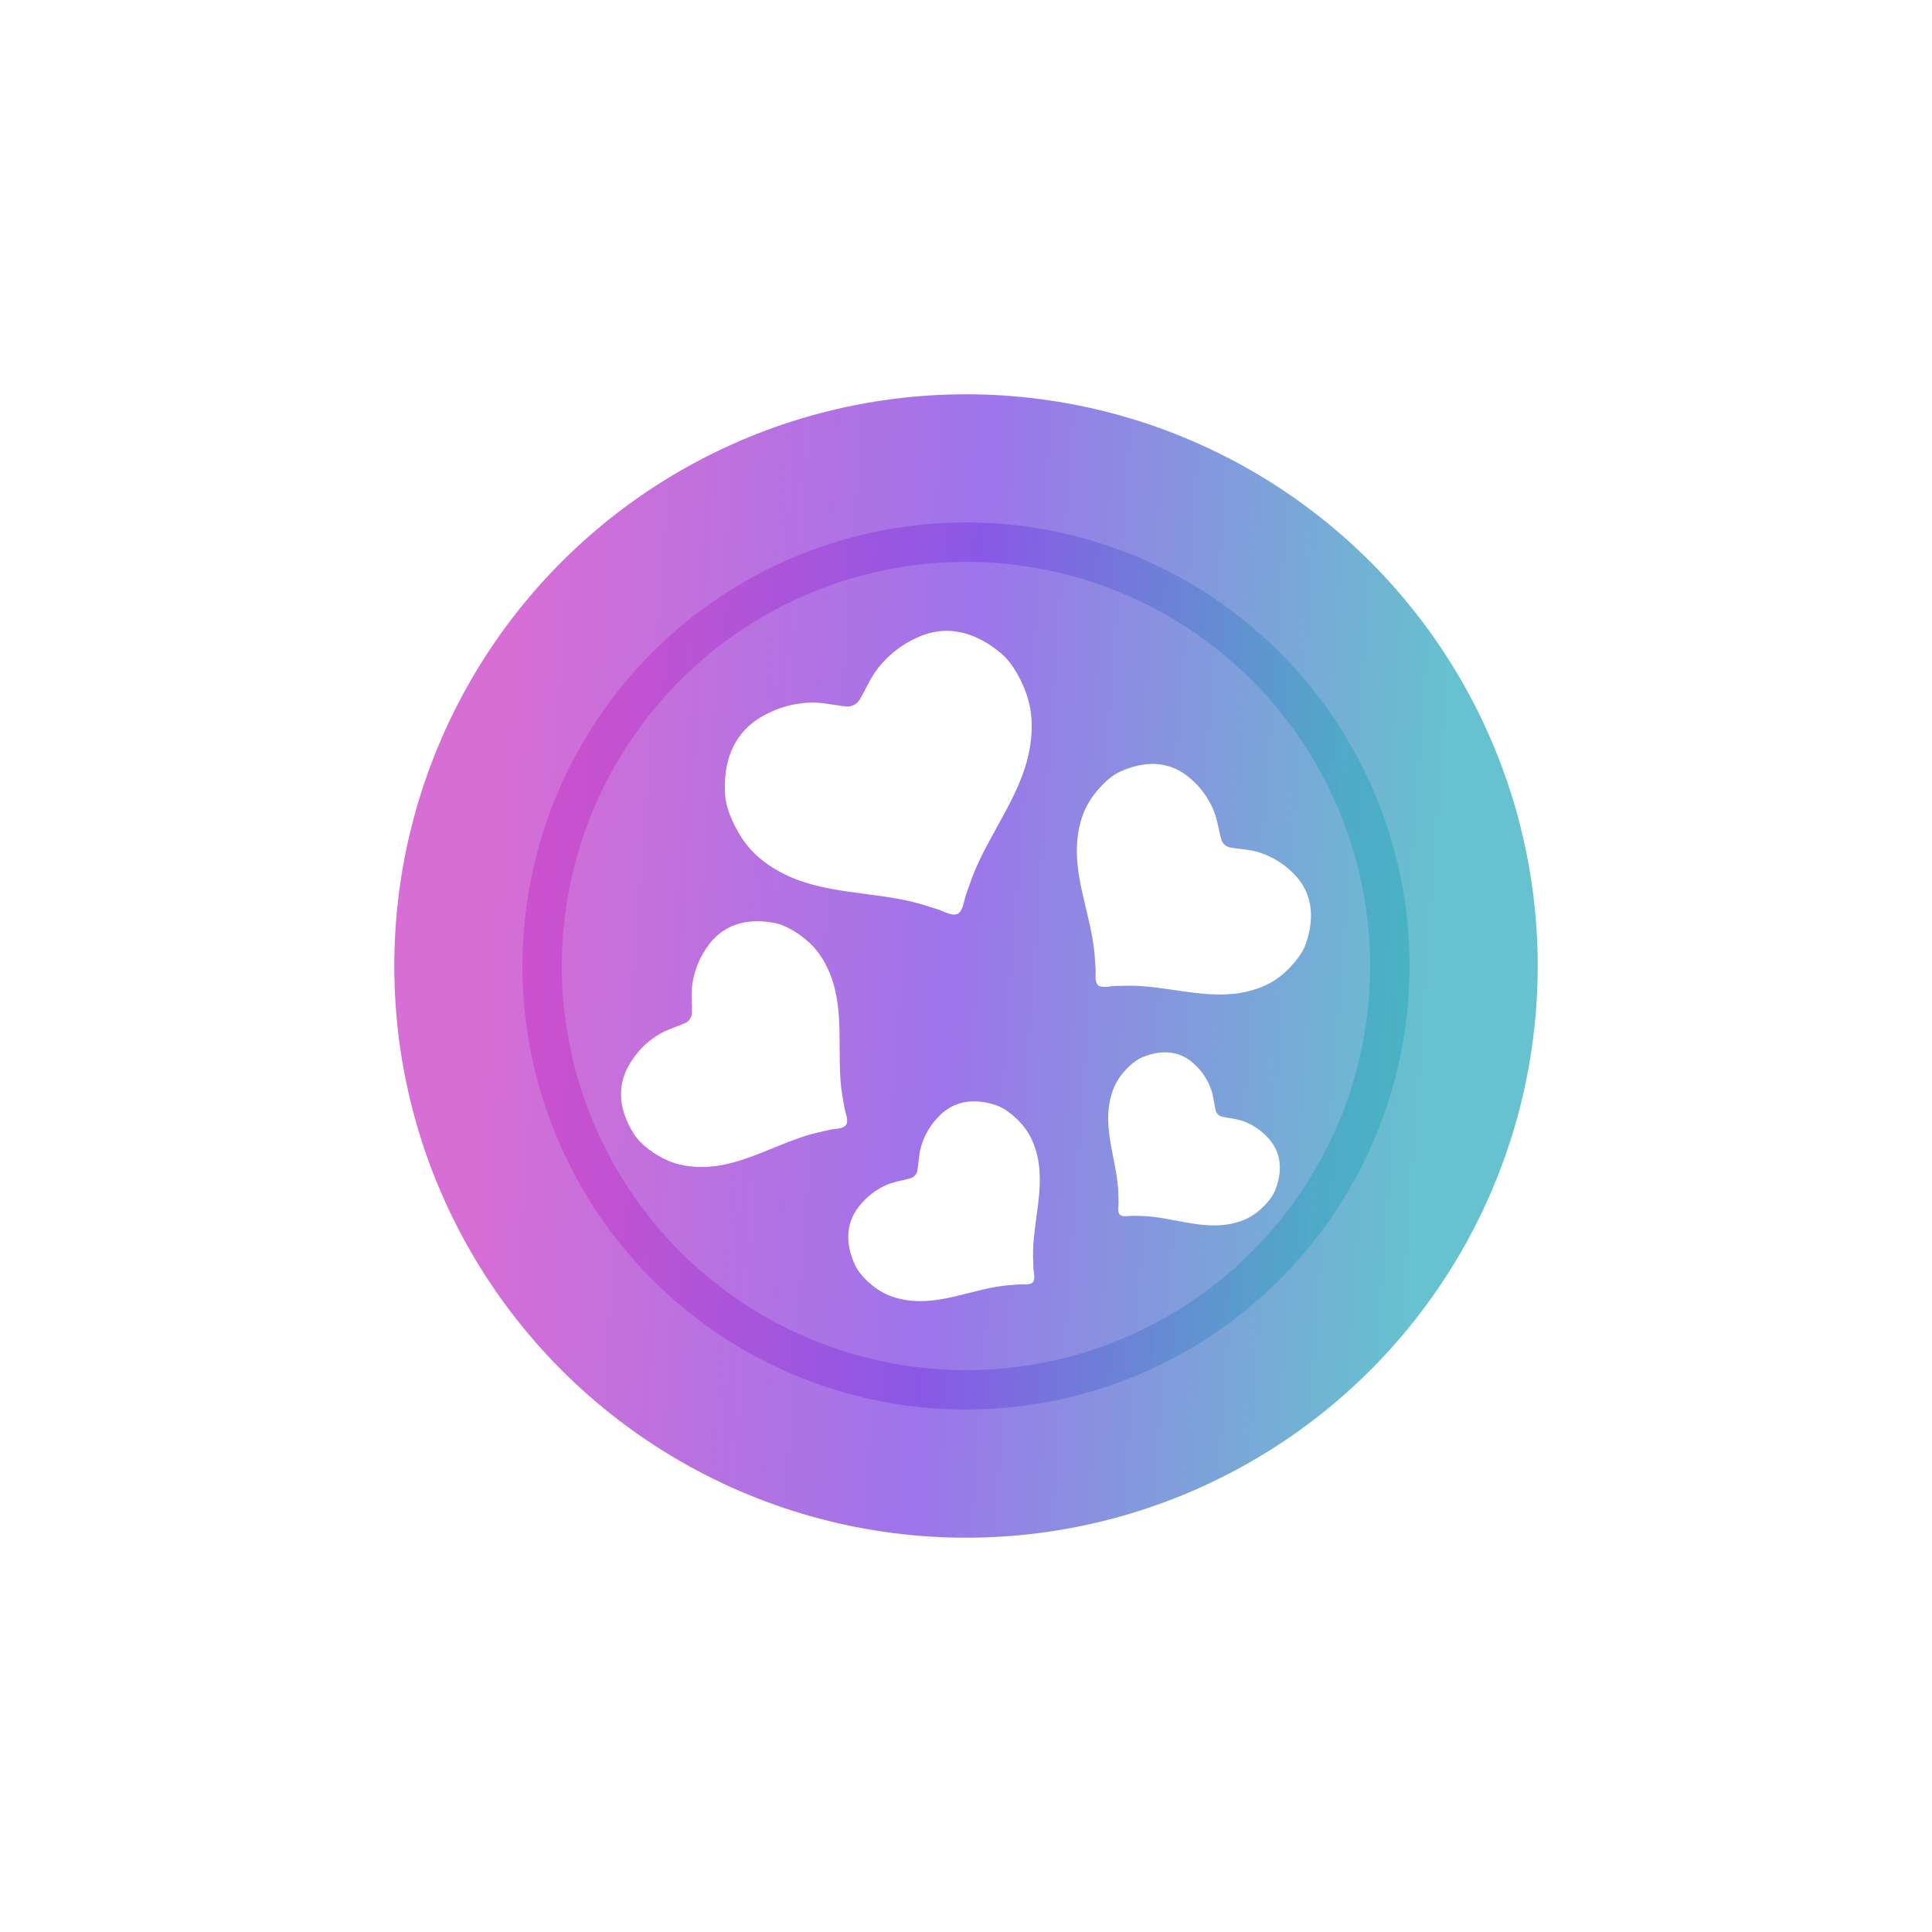 <svg width="196" height="196" viewBox="0 0 196 196" fill="none" xmlns="http://www.w3.org/2000/svg">
<g opacity="0.6" filter="url(#filter0_f_5518_2252)">
<circle cx="98" cy="98" r="58" fill="url(#paint0_linear_5518_2252)"/>
</g>
<circle opacity="0.3" cx="98" cy="98" r="43" stroke="url(#paint1_linear_5518_2252)" stroke-width="4"/>
<path d="M75.517 85.387C76.413 86.633 77.585 87.573 78.915 88.334C83.353 90.87 88.763 90.336 93.563 91.76C94.075 91.915 94.597 92.093 95.114 92.243C95.664 92.405 96.527 92.977 97.154 92.71C97.742 92.366 97.792 91.32 97.995 90.781C98.188 90.269 98.353 89.741 98.54 89.235C100.277 84.492 103.923 80.416 104.561 75.301C104.753 73.766 104.704 72.253 104.253 70.78C103.802 69.301 102.818 67.355 101.619 66.331C98.798 63.924 95.713 63.29 92.678 64.858L92.337 65.036C91.155 65.659 90.132 66.52 89.269 67.538C88.345 68.633 87.911 69.79 87.207 70.991C86.938 71.442 86.377 71.725 85.86 71.675C84.485 71.531 83.309 71.191 81.89 71.291C80.565 71.386 79.273 71.703 78.069 72.287C77.959 72.342 77.843 72.398 77.728 72.459C74.676 73.988 73.329 76.874 73.56 80.6C73.653 82.179 74.61 84.136 75.517 85.387ZM85.442 111.099C84.799 107.04 85.772 102.675 84.205 98.799C83.732 97.637 83.1 96.586 82.203 95.724C81.296 94.857 79.828 93.867 78.58 93.634C75.627 93.066 73.191 93.867 71.657 96.197L71.487 96.464C70.898 97.381 70.508 98.41 70.299 99.472C70.073 100.623 70.228 101.613 70.2 102.753C70.189 103.187 69.903 103.609 69.518 103.787C68.49 104.243 67.522 104.477 66.56 105.116C65.653 105.722 64.866 106.467 64.245 107.368L64.075 107.624C62.513 109.943 62.7 112.523 64.333 115.075C65.02 116.159 66.483 117.16 67.616 117.677C68.748 118.194 69.947 118.389 71.19 118.389C75.336 118.395 78.959 115.837 82.918 114.903C83.342 114.802 83.781 114.719 84.21 114.613C84.667 114.502 85.502 114.563 85.838 114.124C86.118 113.64 85.745 112.884 85.678 112.411C85.607 111.978 85.513 111.533 85.442 111.099ZM130.992 88.39L130.761 88.184C129.947 87.461 129.002 86.922 127.984 86.555C126.896 86.166 125.901 86.171 124.795 85.977C124.377 85.904 124.004 85.554 123.888 85.137C123.591 84.042 123.503 83.046 123.019 81.979C122.563 80.989 121.953 80.094 121.161 79.338L120.935 79.132C118.895 77.23 116.344 77.041 113.606 78.298C112.446 78.826 111.258 80.144 110.582 81.2C109.911 82.251 109.542 83.424 109.361 84.67C108.75 88.818 110.724 92.816 111.054 96.914C111.087 97.348 111.104 97.804 111.148 98.243C111.192 98.716 111.005 99.544 111.39 99.945C111.824 100.29 112.616 100.034 113.083 100.028C113.523 100.028 113.969 100.006 114.403 100C118.466 99.95 122.59 101.563 126.621 100.568C127.825 100.267 128.947 99.789 129.92 99.016C130.899 98.238 132.081 96.914 132.493 95.697C133.478 92.827 133.054 90.264 130.992 88.39ZM105.198 117.116C104.94 116.093 104.533 115.142 103.884 114.319C103.23 113.485 102.119 112.495 101.107 112.145C98.71 111.322 96.588 111.705 95.043 113.468L94.867 113.663C94.277 114.361 93.823 115.167 93.53 116.037C93.212 116.966 93.222 117.811 93.063 118.756C93.003 119.112 92.717 119.434 92.376 119.534C91.469 119.79 90.633 119.874 89.753 120.296C88.934 120.691 88.186 121.219 87.564 121.898L87.388 122.098C85.821 123.838 85.678 126.018 86.74 128.337C87.191 129.321 88.285 130.327 89.176 130.895C90.061 131.462 91.04 131.762 92.073 131.912C95.526 132.402 98.842 130.7 102.257 130.389C102.62 130.355 102.999 130.339 103.367 130.305C103.758 130.266 104.445 130.422 104.781 130.088C105.072 129.721 104.846 129.049 104.841 128.643C104.835 128.27 104.814 127.892 104.803 127.525C104.737 124.061 106.056 120.535 105.198 117.116ZM128.32 115.108C127.743 114.547 127.055 114.124 126.313 113.813C125.521 113.49 124.779 113.468 123.971 113.284C123.663 113.218 123.393 112.945 123.322 112.634C123.135 111.816 123.102 111.071 122.772 110.271C122.464 109.52 122.035 108.836 121.469 108.258L121.309 108.091C119.858 106.623 117.972 106.406 115.899 107.251C115.024 107.613 114.106 108.547 113.573 109.309C113.045 110.07 112.737 110.932 112.566 111.844C111.989 114.897 113.331 117.922 113.452 120.975C113.468 121.303 113.468 121.636 113.474 121.959C113.496 122.309 113.331 122.915 113.606 123.232C113.914 123.499 114.513 123.332 114.859 123.343C115.184 123.355 115.519 123.355 115.838 123.36C118.851 123.449 121.859 124.772 124.872 124.155C125.78 123.972 126.621 123.649 127.369 123.104C128.116 122.559 129.029 121.614 129.376 120.73C130.195 118.634 129.953 116.721 128.485 115.27L128.32 115.108Z" fill="white"/>
<defs>
<filter id="filter0_f_5518_2252" x="0" y="0" width="196" height="196" filterUnits="userSpaceOnUse" color-interpolation-filters="sRGB">
<feFlood flood-opacity="0" result="BackgroundImageFix"/>
<feBlend mode="normal" in="SourceGraphic" in2="BackgroundImageFix" result="shape"/>
<feGaussianBlur stdDeviation="20" result="effect1_foregroundBlur_5518_2252"/>
</filter>
<linearGradient id="paint0_linear_5518_2252" x1="52.992" y1="57.69" x2="147.878" y2="64.409" gradientUnits="userSpaceOnUse">
<stop stop-color="#BB0DBA"/>
<stop offset="0.488" stop-color="#5C18DD"/>
<stop offset="1" stop-color="#0099AD"/>
</linearGradient>
<linearGradient id="paint1_linear_5518_2252" x1="63.08" y1="66.725" x2="136.699" y2="71.938" gradientUnits="userSpaceOnUse">
<stop stop-color="#BB0DBA"/>
<stop offset="0.488" stop-color="#5C18DD"/>
<stop offset="1" stop-color="#0099AD"/>
</linearGradient>
</defs>
</svg>
